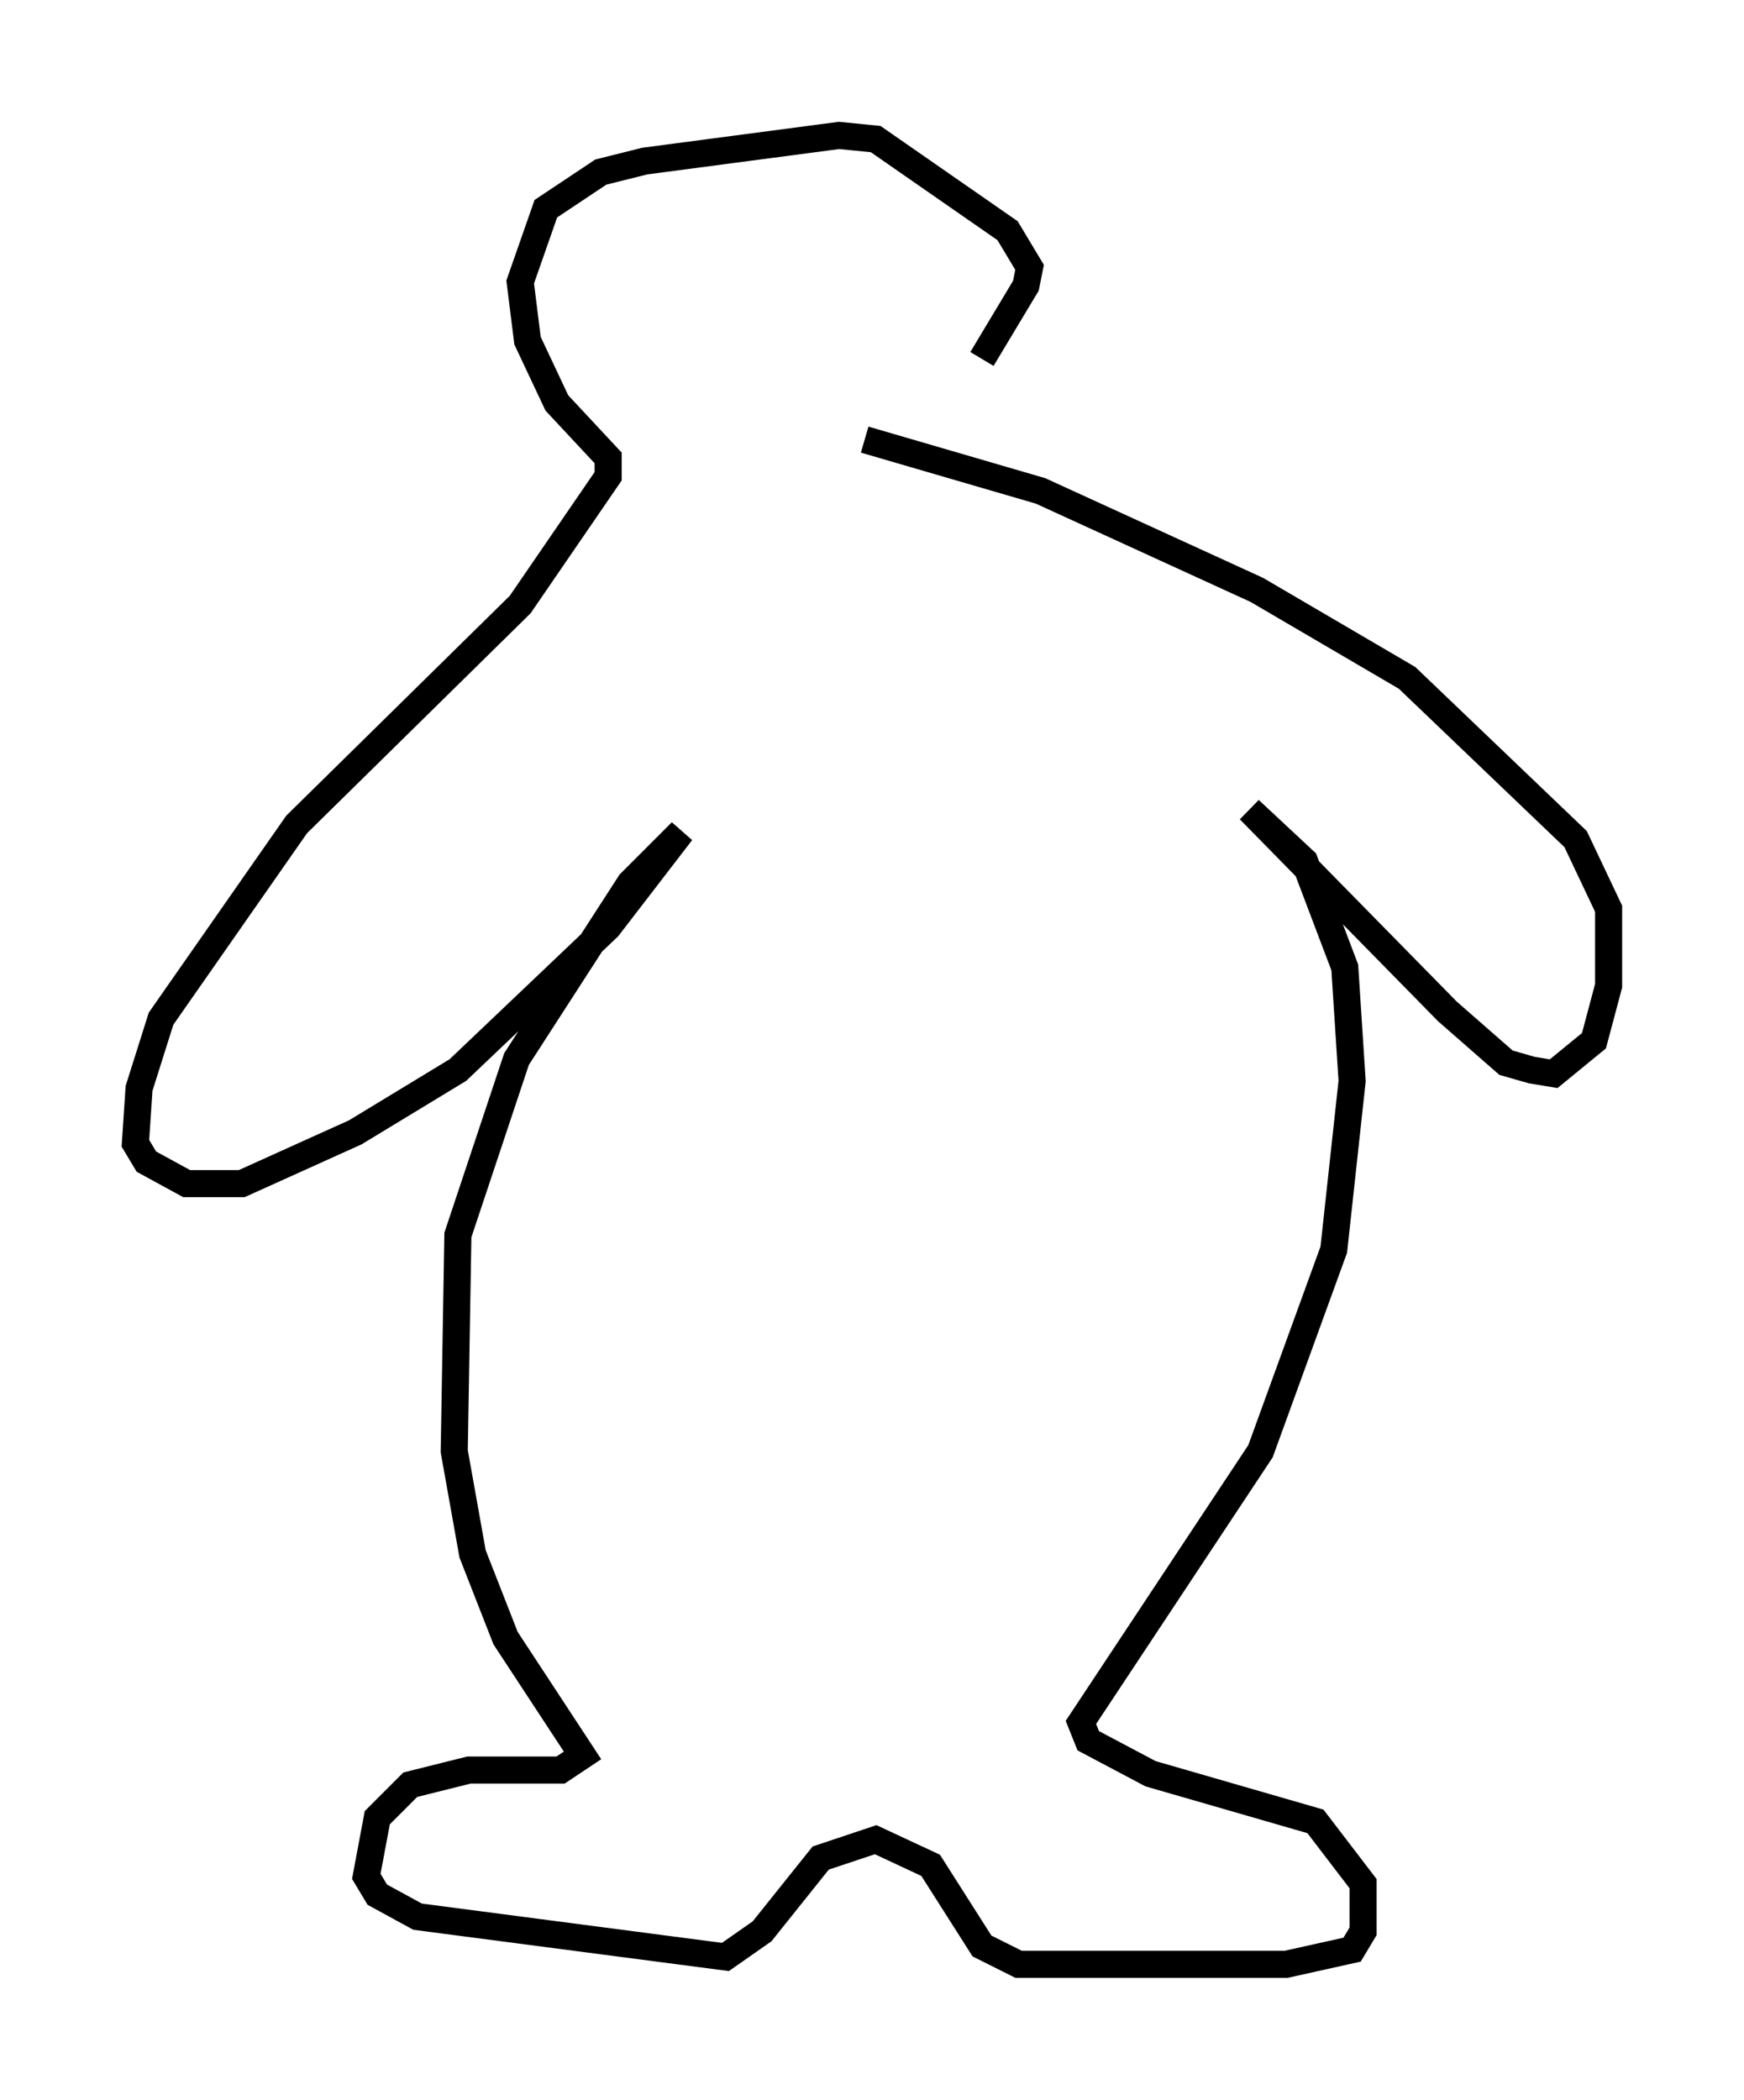<?xml version="1.0" encoding="utf-8" ?>
<svg baseProfile="full" height="77.523" version="1.1" width="64.397" xmlns="http://www.w3.org/2000/svg" xmlns:ev="http://www.w3.org/2001/xml-events" xmlns:xlink="http://www.w3.org/1999/xlink"><defs /><rect fill="white" height="77.523" width="64.397" x="0" y="0" /><path d="M30.845, 16.908 m5.413, -3.654 l1.624, -2.706 0.135, -0.677 l-0.812, -1.353 -4.871, -3.383 l-1.353, -0.135 -7.172, 0.947 l-1.624, 0.406 -2.03, 1.353 l-0.947, 2.706 0.271, 2.165 l1.083, 2.3 1.894, 2.03 l0.0, 0.677 -3.248, 4.736 l-8.254, 8.119 -5.007, 7.172 l-0.812, 2.571 -0.135, 2.03 l0.406, 0.677 1.488, 0.812 l2.03, 0.0 4.195, -1.894 l3.789, -2.3 5.548, -5.277 l2.706, -3.518 -1.894, 1.894 l-4.195, 6.495 -2.165, 6.495 l-0.135, 7.984 0.677, 3.789 l1.218, 3.112 2.842, 4.33 l-0.812, 0.541 -3.383, 0.0 l-2.165, 0.541 -1.218, 1.218 l-0.406, 2.165 0.406, 0.677 l1.488, 0.812 11.367, 1.488 l1.353, -0.947 2.165, -2.706 l2.03, -0.677 2.03, 0.947 l1.894, 2.977 1.353, 0.677 l9.878, 0.0 2.436, -0.541 l0.406, -0.677 0.0, -1.759 l-1.759, -2.3 -6.089, -1.759 l-2.3, -1.218 -0.271, -0.677 l6.631, -10.013 2.706, -7.442 l0.677, -6.225 -0.271, -4.195 l-1.488, -3.924 -2.03, -1.894 l7.307, 7.442 2.165, 1.894 l0.947, 0.271 0.812, 0.135 l1.488, -1.218 0.541, -2.03 l0.0, -2.842 -1.218, -2.571 l-6.225, -5.954 -5.548, -3.248 l-7.984, -3.654 -6.495, -1.894 " fill="none" stroke="black" stroke-width="1" /></svg>